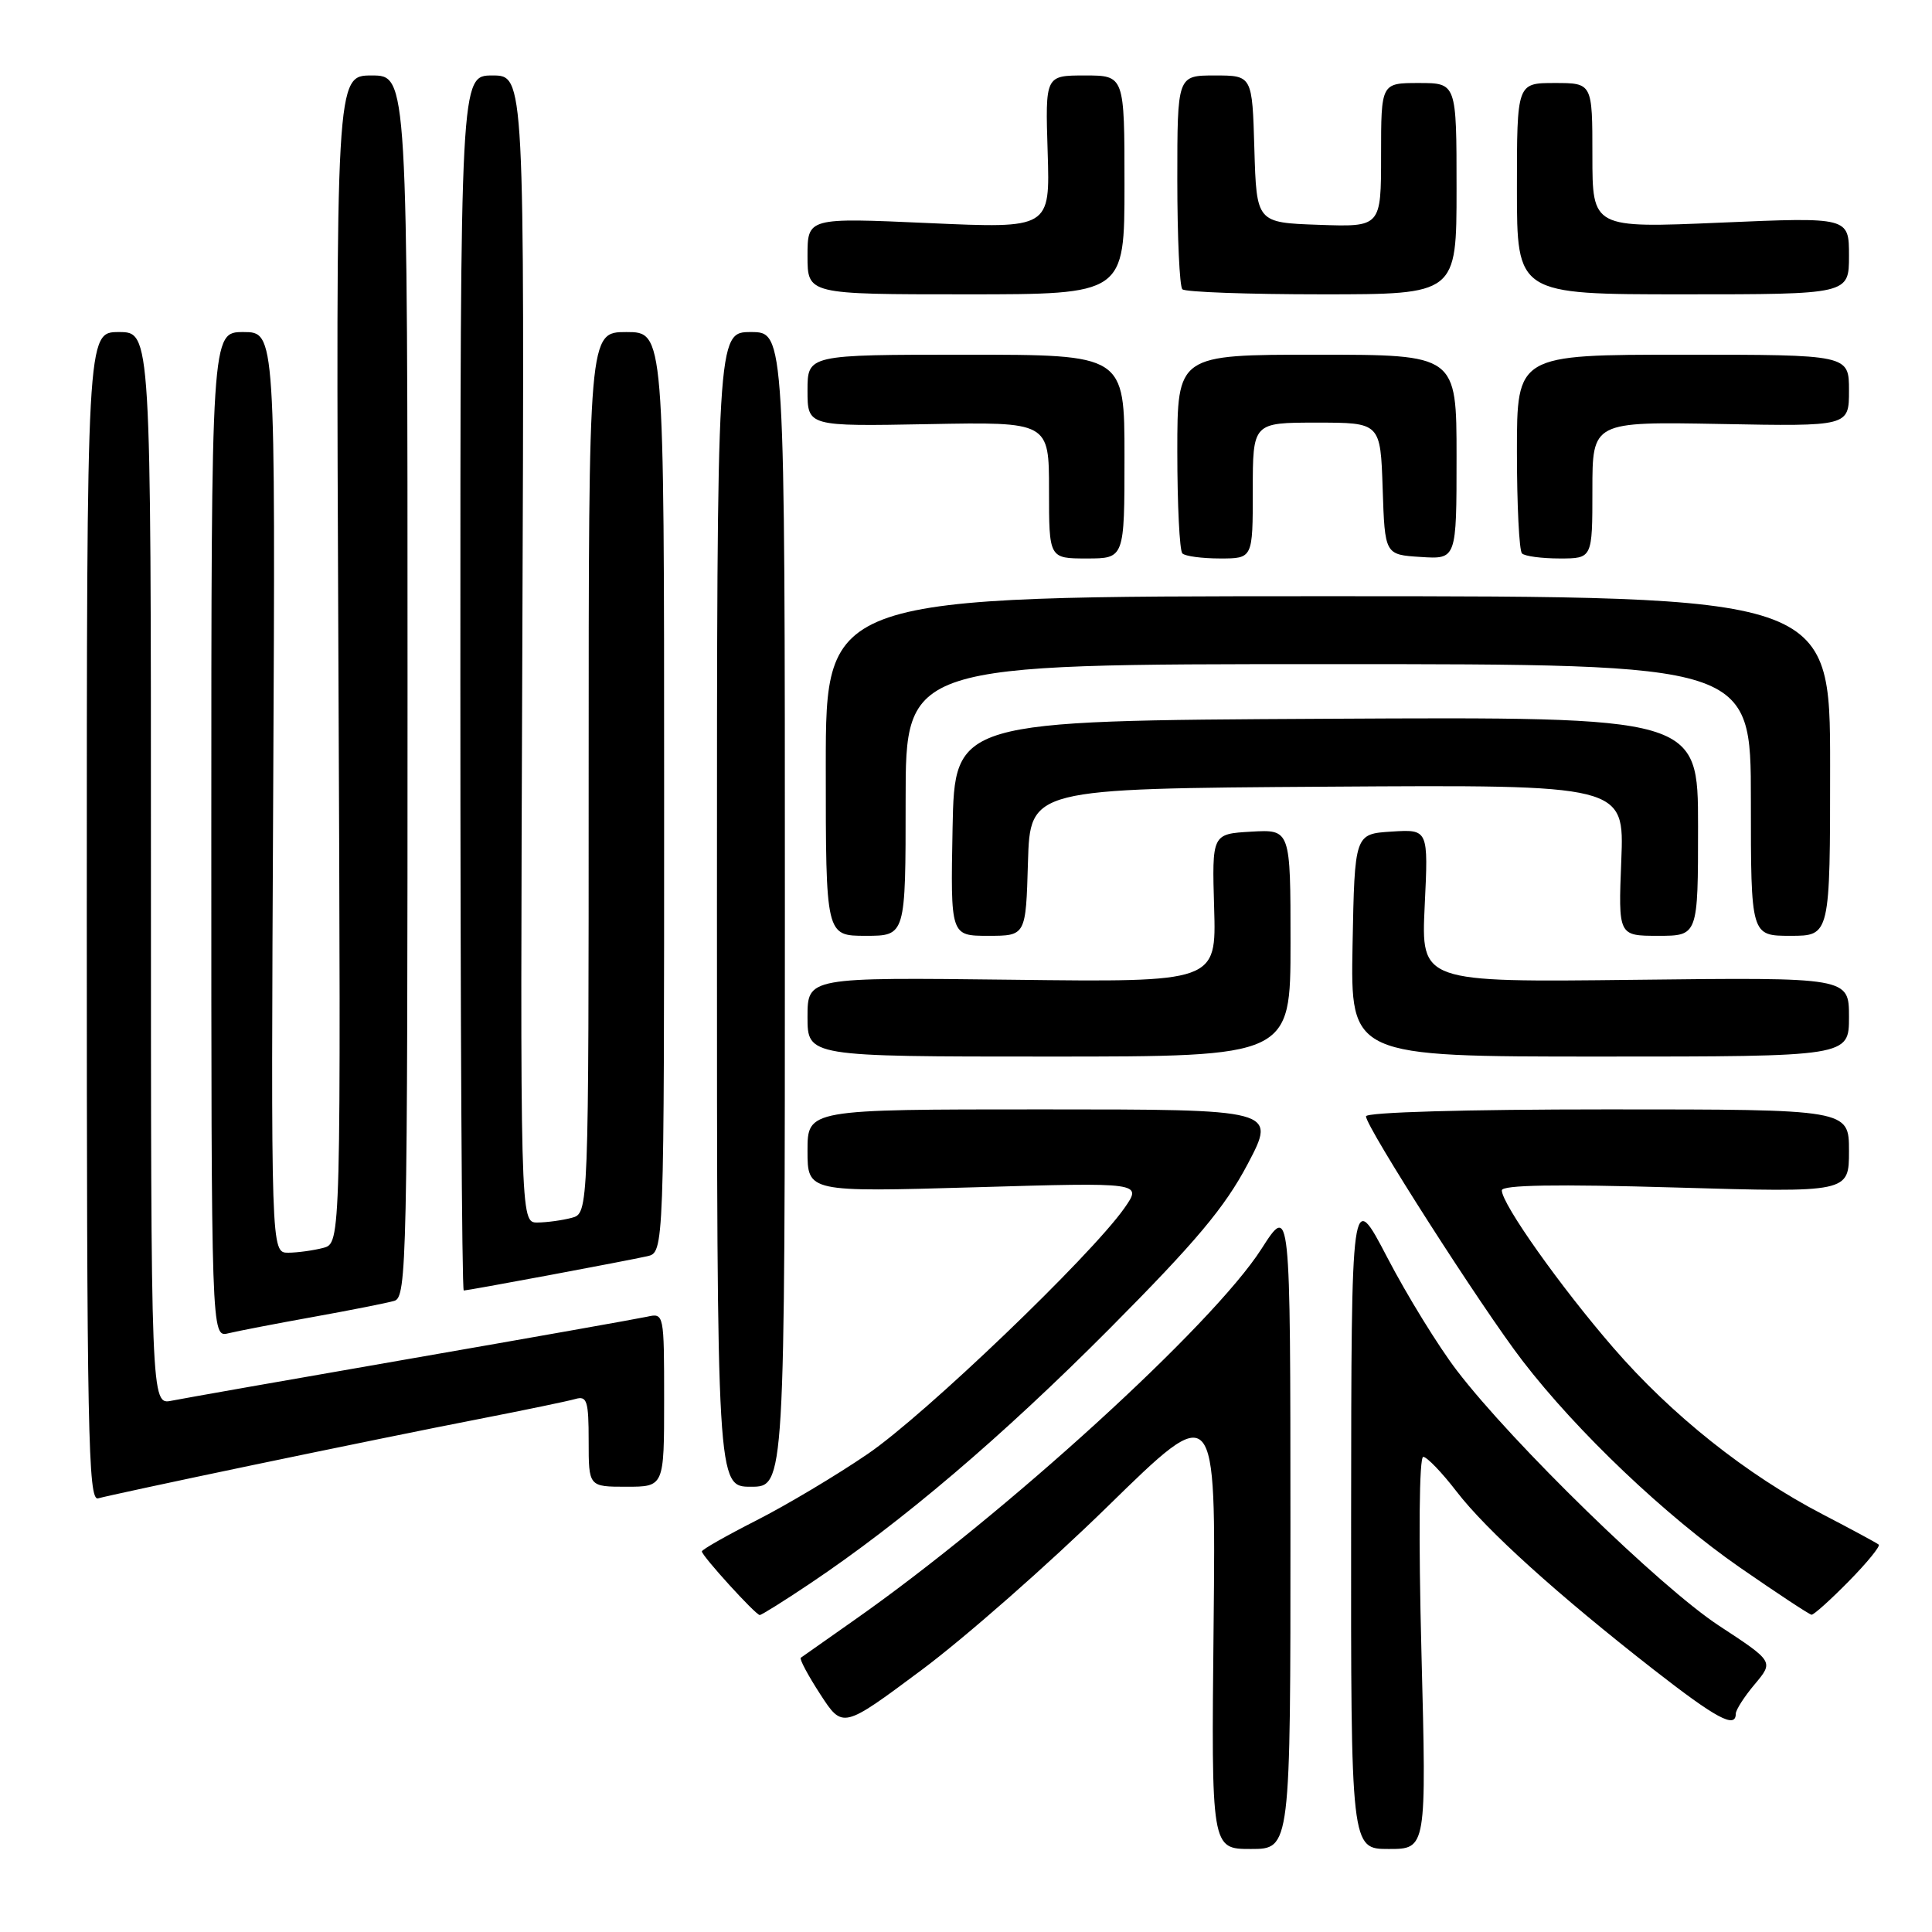 <?xml version="1.0" encoding="UTF-8" standalone="no"?>
<!DOCTYPE svg PUBLIC "-//W3C//DTD SVG 1.1//EN" "http://www.w3.org/Graphics/SVG/1.1/DTD/svg11.dtd" >
<svg xmlns="http://www.w3.org/2000/svg" xmlns:xlink="http://www.w3.org/1999/xlink" version="1.1" viewBox="0 0 256 256">
 <g >
 <path fill="currentColor"
d=" M 170.99 202.25 C 170.98 159.50 170.98 159.50 167.14 165.50 C 160.70 175.56 133.18 200.65 113.23 214.65 C 109.53 217.25 106.33 219.50 106.11 219.66 C 105.90 219.81 107.06 221.99 108.69 224.50 C 111.66 229.07 111.66 229.07 122.08 221.31 C 127.81 217.05 138.94 207.27 146.81 199.57 C 161.11 185.58 161.11 185.58 160.81 215.29 C 160.50 245.00 160.50 245.00 165.75 245.00 C 171.00 245.00 171.00 245.00 170.99 202.25 Z  M 188.35 219.00 C 187.95 203.55 188.05 193.02 188.59 193.04 C 189.09 193.06 191.07 195.12 193.00 197.63 C 196.95 202.77 206.38 211.29 219.14 221.25 C 227.42 227.71 230.00 229.10 230.00 227.08 C 230.00 226.57 231.13 224.81 232.52 223.16 C 235.03 220.17 235.03 220.17 227.77 215.41 C 220.01 210.32 200.41 191.24 193.05 181.61 C 190.60 178.41 186.45 171.67 183.83 166.64 C 179.06 157.50 179.06 157.50 179.03 201.25 C 179.00 245.00 179.00 245.00 184.01 245.00 C 189.02 245.00 189.02 245.00 188.35 219.00 Z  M 107.30 209.85 C 119.52 201.66 132.74 190.41 147.00 176.08 C 158.48 164.53 162.29 159.99 165.32 154.25 C 169.14 147.00 169.14 147.00 138.07 147.00 C 107.00 147.00 107.00 147.00 107.00 152.48 C 107.00 157.96 107.00 157.96 129.19 157.32 C 151.37 156.67 151.37 156.67 148.98 160.09 C 144.52 166.43 122.55 187.49 115.00 192.64 C 110.88 195.46 104.24 199.42 100.25 201.45 C 96.26 203.48 93.00 205.33 93.00 205.57 C 93.00 206.16 100.13 214.00 100.67 214.00 C 100.91 214.00 103.90 212.13 107.30 209.85 Z  M 244.98 209.52 C 247.40 207.06 249.18 204.87 248.94 204.67 C 248.70 204.46 245.35 202.65 241.50 200.65 C 231.44 195.42 221.51 187.52 213.77 178.58 C 206.75 170.48 199.00 159.53 199.00 157.73 C 199.00 157.01 206.24 156.89 222.00 157.35 C 245.00 158.02 245.00 158.02 245.00 152.51 C 245.00 147.00 245.00 147.00 213.00 147.00 C 194.17 147.00 181.00 147.38 181.00 147.92 C 181.00 149.33 196.36 173.32 201.74 180.31 C 208.99 189.74 220.72 200.89 230.60 207.74 C 235.50 211.13 239.74 213.93 240.04 213.96 C 240.34 213.98 242.56 211.98 244.98 209.52 Z  M 33.50 194.13 C 43.95 191.95 57.45 189.19 63.50 188.02 C 69.55 186.84 75.29 185.65 76.25 185.37 C 77.78 184.93 78.00 185.63 78.00 190.93 C 78.00 197.00 78.00 197.00 83.00 197.00 C 88.00 197.00 88.00 197.00 88.00 185.48 C 88.00 174.05 87.98 173.97 85.75 174.47 C 84.51 174.74 70.45 177.24 54.50 180.01 C 38.55 182.78 24.26 185.30 22.75 185.60 C 20.00 186.16 20.00 186.16 20.00 115.08 C 20.00 44.00 20.00 44.00 15.75 44.00 C 11.50 44.00 11.50 44.00 11.50 121.49 C 11.50 189.89 11.68 198.93 13.00 198.54 C 13.82 198.30 23.05 196.31 33.50 194.13 Z  M 104.00 120.50 C 104.00 44.00 104.00 44.00 99.50 44.00 C 95.00 44.00 95.00 44.00 95.00 120.50 C 95.00 197.00 95.00 197.00 99.50 197.00 C 104.00 197.00 104.00 197.00 104.00 120.50 Z  M 41.50 174.50 C 46.45 173.61 51.29 172.65 52.25 172.37 C 53.90 171.89 54.00 167.15 54.00 90.93 C 54.00 10.00 54.00 10.00 49.25 10.00 C 44.50 10.00 44.50 10.00 44.84 87.36 C 45.18 164.72 45.18 164.72 42.84 165.35 C 41.55 165.69 39.46 165.98 38.20 165.99 C 35.90 166.00 35.90 166.00 36.20 105.00 C 36.50 44.00 36.50 44.00 32.25 44.00 C 28.00 44.00 28.00 44.00 28.00 110.61 C 28.00 177.22 28.00 177.22 30.25 176.67 C 31.49 176.37 36.55 175.39 41.50 174.50 Z  M 72.70 168.98 C 78.64 167.87 84.51 166.74 85.75 166.46 C 88.00 165.96 88.00 165.96 88.00 104.98 C 88.00 44.00 88.00 44.00 83.00 44.00 C 78.00 44.00 78.00 44.00 78.00 102.38 C 78.00 160.77 78.00 160.77 75.75 161.37 C 74.51 161.70 72.47 161.98 71.21 161.99 C 68.92 162.00 68.92 162.00 69.21 86.00 C 69.50 10.00 69.50 10.00 65.25 10.00 C 61.00 10.00 61.00 10.00 61.00 90.50 C 61.00 134.78 61.20 171.00 61.45 171.00 C 61.70 171.00 66.76 170.09 72.70 168.98 Z  M 171.00 124.95 C 171.00 109.90 171.00 109.90 165.79 110.20 C 160.59 110.50 160.59 110.50 160.88 120.32 C 161.17 130.15 161.17 130.15 134.08 129.82 C 107.00 129.50 107.00 129.50 107.00 134.75 C 107.00 140.00 107.00 140.00 139.00 140.00 C 171.00 140.00 171.00 140.00 171.00 124.95 Z  M 245.00 134.75 C 245.00 129.50 245.00 129.50 216.65 129.83 C 188.30 130.16 188.30 130.16 188.78 120.02 C 189.27 109.88 189.27 109.88 184.39 110.19 C 179.50 110.50 179.50 110.50 179.22 125.25 C 178.95 140.00 178.95 140.00 211.97 140.00 C 245.00 140.00 245.00 140.00 245.00 134.75 Z  M 120.00 106.00 C 120.00 88.00 120.00 88.00 176.00 88.00 C 232.00 88.00 232.00 88.00 232.00 106.00 C 232.00 124.00 232.00 124.00 237.25 124.00 C 242.50 124.00 242.50 124.00 242.50 101.50 C 242.50 79.00 242.50 79.00 175.96 79.00 C 109.42 79.00 109.42 79.00 109.42 101.50 C 109.42 124.00 109.42 124.00 114.71 124.00 C 120.00 124.00 120.00 124.00 120.00 106.00 Z  M 136.21 114.25 C 136.50 104.50 136.50 104.50 175.87 104.24 C 215.23 103.98 215.23 103.98 214.83 113.99 C 214.43 124.00 214.43 124.00 219.71 124.00 C 225.00 124.00 225.00 124.00 225.00 109.49 C 225.00 94.98 225.00 94.98 175.75 95.24 C 126.50 95.50 126.50 95.50 126.22 109.75 C 125.95 124.00 125.95 124.00 130.94 124.00 C 135.93 124.00 135.93 124.00 136.21 114.25 Z  M 149.00 60.50 C 149.00 47.00 149.00 47.00 128.00 47.00 C 107.00 47.00 107.00 47.00 107.00 51.75 C 107.00 56.50 107.00 56.50 123.00 56.20 C 139.00 55.90 139.00 55.90 139.00 64.95 C 139.00 74.00 139.00 74.00 144.00 74.00 C 149.00 74.00 149.00 74.00 149.00 60.50 Z  M 166.00 65.00 C 166.00 56.00 166.00 56.00 174.46 56.00 C 182.92 56.00 182.92 56.00 183.21 64.75 C 183.50 73.50 183.50 73.50 188.25 73.80 C 193.00 74.11 193.00 74.11 193.00 60.55 C 193.00 47.00 193.00 47.00 174.50 47.00 C 156.00 47.00 156.00 47.00 156.00 59.83 C 156.00 66.89 156.30 72.97 156.67 73.33 C 157.03 73.70 159.28 74.00 161.67 74.00 C 166.00 74.00 166.00 74.00 166.00 65.00 Z  M 211.00 64.93 C 211.00 55.87 211.00 55.87 228.00 56.18 C 245.00 56.50 245.00 56.50 245.00 51.75 C 245.00 47.00 245.00 47.00 223.00 47.00 C 201.00 47.00 201.00 47.00 201.00 59.83 C 201.00 66.89 201.30 72.97 201.67 73.33 C 202.03 73.70 204.28 74.00 206.67 74.00 C 211.00 74.00 211.00 74.00 211.00 64.93 Z  M 149.00 24.50 C 149.00 10.00 149.00 10.00 143.75 10.00 C 138.50 10.00 138.50 10.00 138.82 20.14 C 139.14 30.28 139.14 30.28 123.07 29.56 C 107.00 28.84 107.00 28.84 107.00 33.92 C 107.00 39.00 107.00 39.00 128.00 39.00 C 149.00 39.00 149.00 39.00 149.00 24.50 Z  M 193.00 25.00 C 193.00 11.00 193.00 11.00 188.00 11.00 C 183.00 11.00 183.00 11.00 183.00 20.54 C 183.00 30.08 183.00 30.08 174.75 29.79 C 166.50 29.50 166.50 29.50 166.21 19.75 C 165.93 10.00 165.93 10.00 160.96 10.00 C 156.00 10.00 156.00 10.00 156.00 23.83 C 156.00 31.44 156.30 37.97 156.67 38.33 C 157.03 38.70 165.36 39.00 175.17 39.00 C 193.00 39.00 193.00 39.00 193.00 25.00 Z  M 245.00 33.89 C 245.00 28.77 245.00 28.77 228.00 29.50 C 211.00 30.23 211.00 30.23 211.00 20.61 C 211.00 11.00 211.00 11.00 206.00 11.00 C 201.00 11.00 201.00 11.00 201.00 25.00 C 201.00 39.00 201.00 39.00 223.00 39.00 C 245.00 39.00 245.00 39.00 245.00 33.89 Z "/>
</g>
</svg>